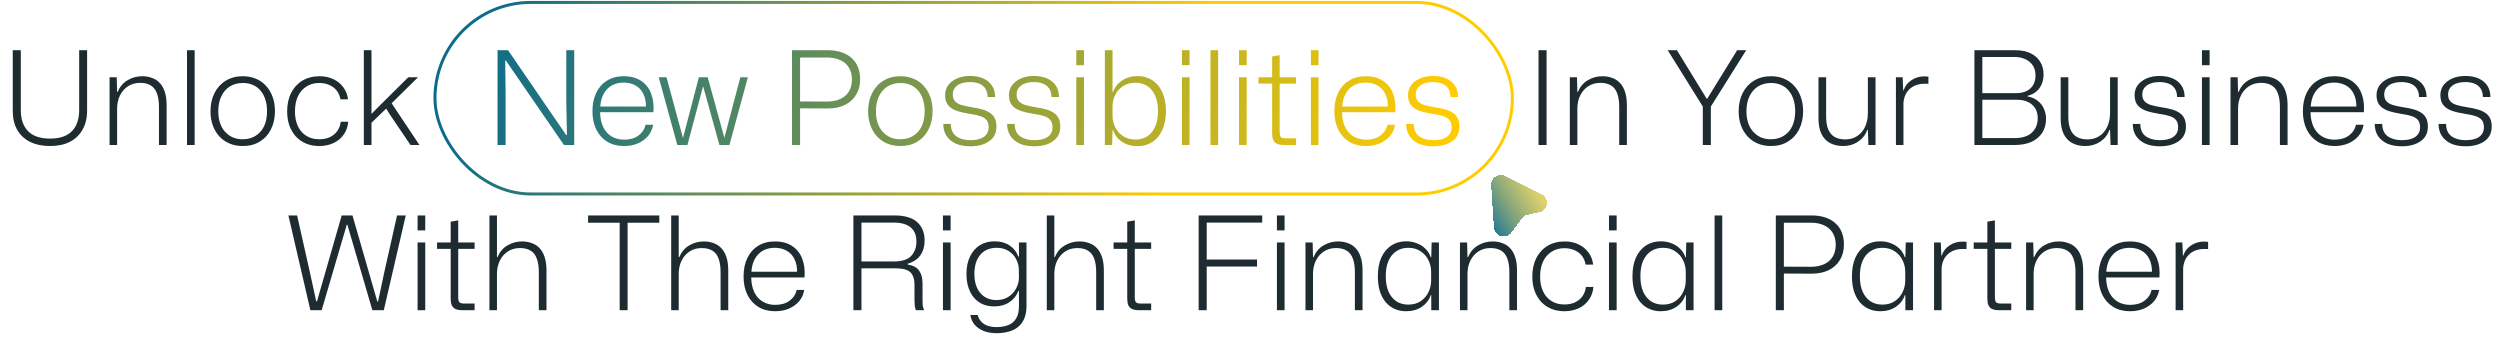 <svg width="1029" height="145" viewBox="0 0 1029 145" fill="none" xmlns="http://www.w3.org/2000/svg">
<path d="M20.55 60.104C17.412 60.104 14.683 59.533 12.365 58.392C10.082 57.25 8.317 55.592 7.068 53.416C5.856 51.241 5.249 48.637 5.249 45.605V20.674H8.566V45.391C8.566 47.995 9.048 50.171 10.011 51.918C10.974 53.666 12.347 54.968 14.13 55.824C15.949 56.644 18.089 57.054 20.55 57.054C23.297 57.054 25.562 56.591 27.345 55.663C29.128 54.7 30.448 53.345 31.304 51.597C32.16 49.814 32.588 47.745 32.588 45.391V20.674H35.851V45.605C35.851 48.53 35.245 51.08 34.032 53.256C32.855 55.431 31.126 57.126 28.843 58.338C26.596 59.515 23.832 60.104 20.55 60.104ZM45.099 59.676V31.802H48.042L48.202 37.848H48.416C49.308 35.708 50.663 34.103 52.482 33.033C54.337 31.927 56.352 31.374 58.528 31.374C59.99 31.374 61.328 31.606 62.54 32.07C63.789 32.498 64.859 33.193 65.75 34.156C66.642 35.084 67.338 36.314 67.837 37.848C68.336 39.346 68.586 41.183 68.586 43.358V59.676H65.429V43.947C65.429 41.7 65.144 39.845 64.573 38.383C64.038 36.92 63.2 35.85 62.059 35.173C60.917 34.459 59.455 34.103 57.672 34.103C55.782 34.103 54.123 34.566 52.696 35.494C51.27 36.421 50.164 37.687 49.379 39.292C48.595 40.862 48.202 42.681 48.202 44.749V59.676H45.099ZM76.969 59.676V20.674H80.126V59.676H76.969ZM99.96 60.104C97.963 60.104 96.144 59.765 94.503 59.087C92.898 58.41 91.507 57.447 90.33 56.198C89.153 54.914 88.243 53.398 87.601 51.651C86.959 49.903 86.638 47.959 86.638 45.819C86.638 42.966 87.191 40.451 88.297 38.276C89.403 36.1 90.954 34.406 92.951 33.193C94.949 31.981 97.285 31.374 99.96 31.374C101.922 31.374 103.705 31.713 105.31 32.391C106.951 33.068 108.342 34.049 109.483 35.333C110.66 36.582 111.569 38.097 112.211 39.881C112.853 41.628 113.174 43.59 113.174 45.766C113.174 48.583 112.622 51.08 111.516 53.256C110.446 55.396 108.912 57.072 106.915 58.285C104.953 59.497 102.635 60.104 99.96 60.104ZM99.906 57.322C101.904 57.322 103.651 56.858 105.149 55.931C106.683 55.003 107.86 53.684 108.68 51.972C109.501 50.224 109.911 48.155 109.911 45.766C109.911 43.982 109.679 42.395 109.215 41.004C108.787 39.578 108.128 38.347 107.236 37.313C106.38 36.278 105.328 35.494 104.079 34.959C102.867 34.424 101.494 34.156 99.96 34.156C97.963 34.156 96.197 34.62 94.663 35.547C93.165 36.475 91.988 37.812 91.132 39.56C90.276 41.272 89.848 43.358 89.848 45.819C89.848 47.567 90.08 49.154 90.544 50.581C91.007 51.972 91.685 53.167 92.577 54.165C93.469 55.164 94.521 55.949 95.733 56.519C96.982 57.054 98.373 57.322 99.906 57.322ZM131.356 60.104C129.394 60.104 127.593 59.765 125.952 59.087C124.347 58.41 122.956 57.447 121.779 56.198C120.638 54.914 119.746 53.398 119.104 51.651C118.498 49.903 118.195 47.959 118.195 45.819C118.195 42.93 118.73 40.416 119.8 38.276C120.906 36.1 122.457 34.406 124.454 33.193C126.487 31.981 128.859 31.374 131.57 31.374C133.674 31.374 135.565 31.784 137.241 32.605C138.917 33.389 140.273 34.495 141.307 35.922C142.377 37.348 143.019 39.007 143.233 40.897H140.13C139.88 39.435 139.345 38.204 138.525 37.206C137.705 36.207 136.688 35.458 135.475 34.959C134.263 34.424 132.907 34.156 131.409 34.156C129.341 34.156 127.557 34.656 126.059 35.654C124.561 36.617 123.402 37.973 122.582 39.72C121.797 41.468 121.405 43.501 121.405 45.819C121.405 48.209 121.815 50.26 122.635 51.972C123.456 53.684 124.615 55.003 126.113 55.931C127.611 56.858 129.359 57.322 131.356 57.322C133.032 57.322 134.495 57.036 135.743 56.466C137.027 55.859 138.061 55.003 138.846 53.898C139.631 52.792 140.094 51.526 140.237 50.099H143.34C143.162 52.132 142.537 53.898 141.467 55.396C140.433 56.894 139.042 58.053 137.294 58.873C135.547 59.694 133.567 60.104 131.356 60.104ZM149.748 59.676V20.674H152.905V46.889L155.473 44.268L168.045 31.802H172.058L161.197 42.502L172.646 59.676H168.955L160.662 47.424L158.95 44.696L152.905 50.527V59.676H149.748ZM633.255 59.676V20.674H636.572V59.676H633.255ZM646.138 59.676V31.802H649.081L649.241 37.848H649.455C650.347 35.708 651.702 34.103 653.521 33.033C655.376 31.927 657.391 31.374 659.567 31.374C661.029 31.374 662.367 31.606 663.579 32.07C664.828 32.498 665.898 33.193 666.789 34.156C667.681 35.084 668.377 36.314 668.876 37.848C669.375 39.346 669.625 41.183 669.625 43.358V59.676H666.468V43.947C666.468 41.7 666.183 39.845 665.612 38.383C665.077 36.92 664.239 35.85 663.098 35.173C661.957 34.459 660.494 34.103 658.711 34.103C656.821 34.103 655.162 34.566 653.735 35.494C652.309 36.421 651.203 37.687 650.418 39.292C649.634 40.862 649.241 42.681 649.241 44.749V59.676H646.138ZM700.873 59.676V43.84L686.428 20.674H690.227L702.478 40.63H702.692L714.997 20.674H718.742L704.19 43.84V59.676H700.873ZM728.951 60.104C726.953 60.104 725.134 59.765 723.494 59.087C721.889 58.41 720.498 57.447 719.321 56.198C718.144 54.914 717.234 53.398 716.592 51.651C715.95 49.903 715.629 47.959 715.629 45.819C715.629 42.966 716.182 40.451 717.288 38.276C718.393 36.1 719.945 34.406 721.942 33.193C723.939 31.981 726.276 31.374 728.951 31.374C730.912 31.374 732.696 31.713 734.301 32.391C735.941 33.068 737.332 34.049 738.474 35.333C739.651 36.582 740.56 38.097 741.202 39.881C741.844 41.628 742.165 43.59 742.165 45.766C742.165 48.583 741.612 51.08 740.507 53.256C739.437 55.396 737.903 57.072 735.906 58.285C733.944 59.497 731.626 60.104 728.951 60.104ZM728.897 57.322C730.894 57.322 732.642 56.858 734.14 55.931C735.674 55.003 736.851 53.684 737.671 51.972C738.491 50.224 738.902 48.155 738.902 45.766C738.902 43.982 738.67 42.395 738.206 41.004C737.778 39.578 737.118 38.347 736.227 37.313C735.371 36.278 734.318 35.494 733.07 34.959C731.857 34.424 730.484 34.156 728.951 34.156C726.953 34.156 725.188 34.62 723.654 35.547C722.156 36.475 720.979 37.812 720.123 39.56C719.267 41.272 718.839 43.358 718.839 45.819C718.839 47.567 719.071 49.154 719.535 50.581C719.998 51.972 720.676 53.167 721.568 54.165C722.459 55.164 723.511 55.949 724.724 56.519C725.972 57.054 727.363 57.322 728.897 57.322ZM758.594 60.104C756.561 60.104 754.777 59.694 753.244 58.873C751.71 58.053 750.533 56.805 749.713 55.128C748.892 53.416 748.482 51.294 748.482 48.762V31.802H751.639V48.066C751.639 50.028 751.906 51.704 752.441 53.095C752.976 54.486 753.832 55.556 755.009 56.305C756.186 57.019 757.702 57.375 759.557 57.375C761.376 57.375 762.981 56.929 764.372 56.038C765.763 55.146 766.851 53.88 767.635 52.239C768.42 50.563 768.812 48.637 768.812 46.461V31.802H771.969V59.676H769.026L768.812 53.47H768.545C767.831 55.503 766.565 57.126 764.746 58.338C762.963 59.515 760.912 60.104 758.594 60.104ZM780.359 59.676V31.802H783.141L783.355 37.206H783.515C784.121 35.387 785.209 33.978 786.779 32.979C788.348 31.945 790.113 31.428 792.075 31.428C792.396 31.428 792.681 31.446 792.931 31.481C793.216 31.481 793.484 31.499 793.734 31.535V34.531C793.52 34.495 793.252 34.477 792.931 34.477C792.646 34.477 792.36 34.477 792.075 34.477C790.506 34.477 789.097 34.78 787.849 35.387C786.6 35.993 785.584 36.885 784.799 38.062C784.05 39.239 783.604 40.648 783.462 42.288V59.676H780.359ZM812.668 59.676V20.674H829.574C832.035 20.674 834.122 21.102 835.834 21.958C837.546 22.779 838.847 23.938 839.739 25.436C840.666 26.898 841.13 28.628 841.13 30.625C841.13 32.052 840.88 33.372 840.381 34.584C839.917 35.761 839.186 36.778 838.188 37.634C837.225 38.49 835.994 39.096 834.496 39.453V39.667C836.208 39.988 837.617 40.594 838.723 41.486C839.828 42.342 840.666 43.412 841.237 44.696C841.843 45.98 842.147 47.371 842.147 48.869C842.147 51.116 841.629 53.042 840.595 54.647C839.561 56.252 838.081 57.5 836.155 58.392C834.229 59.248 831.946 59.676 829.307 59.676H812.668ZM815.932 56.84H829.146C832.32 56.84 834.71 56.091 836.315 54.593C837.92 53.06 838.723 51.098 838.723 48.708C838.723 46.283 837.956 44.41 836.422 43.091C834.888 41.735 832.731 41.058 829.949 41.058H815.932V56.84ZM815.932 38.329H829.788C831.571 38.329 833.052 38.026 834.229 37.42C835.406 36.813 836.297 35.975 836.904 34.905C837.51 33.8 837.813 32.533 837.813 31.107C837.813 28.681 837.011 26.809 835.406 25.489C833.801 24.134 831.696 23.456 829.093 23.456H815.932V38.329ZM858.279 60.104C856.246 60.104 854.463 59.694 852.929 58.873C851.396 58.053 850.219 56.805 849.398 55.128C848.578 53.416 848.168 51.294 848.168 48.762V31.802H851.324V48.066C851.324 50.028 851.592 51.704 852.127 53.095C852.662 54.486 853.518 55.556 854.695 56.305C855.872 57.019 857.388 57.375 859.242 57.375C861.061 57.375 862.666 56.929 864.057 56.038C865.448 55.146 866.536 53.88 867.321 52.239C868.105 50.563 868.498 48.637 868.498 46.461V31.802H871.654V59.676H868.712L868.498 53.47H868.23C867.517 55.503 866.251 57.126 864.432 58.338C862.648 59.515 860.598 60.104 858.279 60.104ZM888.979 60.211C886.625 60.211 884.61 59.836 882.933 59.087C881.293 58.303 880.026 57.233 879.135 55.877C878.279 54.486 877.851 52.863 877.851 51.009H880.954C880.954 53.291 881.703 54.986 883.201 56.091C884.699 57.161 886.643 57.696 889.032 57.696C891.458 57.696 893.312 57.233 894.596 56.305C895.88 55.378 896.522 54.076 896.522 52.4C896.522 51.187 896.255 50.224 895.72 49.511C895.185 48.797 894.364 48.245 893.259 47.852C892.153 47.46 890.691 47.139 888.872 46.889C886.625 46.533 884.734 46.087 883.201 45.552C881.703 44.981 880.561 44.196 879.777 43.198C878.992 42.199 878.6 40.862 878.6 39.185C878.6 37.58 879.028 36.207 879.884 35.066C880.775 33.889 881.988 32.961 883.522 32.284C885.055 31.606 886.839 31.267 888.872 31.267C891.047 31.267 892.902 31.624 894.436 32.337C895.969 33.051 897.146 34.049 897.967 35.333C898.787 36.617 899.197 38.151 899.197 39.934H896.094C896.059 38.472 895.738 37.295 895.131 36.403C894.525 35.512 893.687 34.852 892.617 34.424C891.547 33.996 890.298 33.782 888.872 33.782C886.625 33.782 884.877 34.245 883.629 35.173C882.38 36.1 881.756 37.331 881.756 38.864C881.756 39.97 882.042 40.879 882.612 41.593C883.183 42.27 884.057 42.805 885.234 43.198C886.446 43.554 887.944 43.875 889.728 44.161C891.261 44.375 892.635 44.66 893.847 45.017C895.06 45.338 896.112 45.801 897.004 46.408C897.895 46.978 898.573 47.727 899.037 48.655C899.5 49.582 899.732 50.741 899.732 52.132C899.732 54.736 898.734 56.733 896.736 58.124C894.775 59.515 892.189 60.211 888.979 60.211ZM906.324 59.676V31.802H909.48V59.676H906.324ZM906.324 26.827V20.674H909.48V26.827H906.324ZM918.079 59.676V31.802H921.022L921.182 37.848H921.396C922.288 35.708 923.643 34.103 925.462 33.033C927.317 31.927 929.332 31.374 931.508 31.374C932.97 31.374 934.308 31.606 935.52 32.07C936.769 32.498 937.839 33.193 938.73 34.156C939.622 35.084 940.318 36.314 940.817 37.848C941.316 39.346 941.566 41.183 941.566 43.358V59.676H938.409V43.947C938.409 41.7 938.124 39.845 937.553 38.383C937.018 36.92 936.18 35.85 935.039 35.173C933.898 34.459 932.435 34.103 930.652 34.103C928.762 34.103 927.103 34.566 925.676 35.494C924.25 36.421 923.144 37.687 922.359 39.292C921.575 40.862 921.182 42.681 921.182 44.749V59.676H918.079ZM960.863 60.104C958.224 60.104 955.924 59.515 953.962 58.338C952.036 57.161 950.538 55.503 949.468 53.363C948.398 51.187 947.863 48.673 947.863 45.819C947.863 42.895 948.38 40.362 949.414 38.222C950.449 36.047 951.929 34.37 953.855 33.193C955.781 31.981 958.081 31.374 960.756 31.374C963.645 31.374 966.035 32.016 967.925 33.3C969.851 34.584 971.225 36.35 972.045 38.597C972.901 40.844 973.204 43.376 972.954 46.194H951.019C951.055 48.583 951.483 50.616 952.303 52.293C953.124 53.969 954.265 55.253 955.727 56.145C957.225 57.036 958.937 57.482 960.863 57.482C963.253 57.482 965.215 56.929 966.748 55.824C968.318 54.682 969.316 53.184 969.744 51.33H972.847C972.562 53.113 971.867 54.665 970.761 55.984C969.655 57.268 968.246 58.285 966.534 59.034C964.858 59.747 962.968 60.104 960.863 60.104ZM951.073 44.161L950.698 43.84H970.226L969.905 44.321C969.941 42.003 969.566 40.095 968.781 38.597C968.032 37.063 966.962 35.922 965.571 35.173C964.18 34.388 962.558 33.996 960.703 33.996C958.813 33.996 957.154 34.406 955.727 35.226C954.336 36.047 953.231 37.224 952.41 38.757C951.626 40.255 951.18 42.056 951.073 44.161ZM988.56 60.211C986.206 60.211 984.191 59.836 982.514 59.087C980.874 58.303 979.607 57.233 978.716 55.877C977.86 54.486 977.432 52.863 977.432 51.009H980.535C980.535 53.291 981.284 54.986 982.782 56.091C984.28 57.161 986.224 57.696 988.613 57.696C991.039 57.696 992.893 57.233 994.177 56.305C995.461 55.378 996.103 54.076 996.103 52.4C996.103 51.187 995.836 50.224 995.301 49.511C994.766 48.797 993.945 48.245 992.84 47.852C991.734 47.46 990.272 47.139 988.453 46.889C986.206 46.533 984.315 46.087 982.782 45.552C981.284 44.981 980.142 44.196 979.358 43.198C978.573 42.199 978.181 40.862 978.181 39.185C978.181 37.58 978.609 36.207 979.465 35.066C980.356 33.889 981.569 32.961 983.103 32.284C984.636 31.606 986.42 31.267 988.453 31.267C990.628 31.267 992.483 31.624 994.017 32.337C995.55 33.051 996.727 34.049 997.548 35.333C998.368 36.617 998.778 38.151 998.778 39.934H995.675C995.64 38.472 995.319 37.295 994.712 36.403C994.106 35.512 993.268 34.852 992.198 34.424C991.128 33.996 989.879 33.782 988.453 33.782C986.206 33.782 984.458 34.245 983.21 35.173C981.961 36.1 981.337 37.331 981.337 38.864C981.337 39.97 981.623 40.879 982.193 41.593C982.764 42.27 983.638 42.805 984.815 43.198C986.027 43.554 987.525 43.875 989.309 44.161C990.842 44.375 992.216 44.66 993.428 45.017C994.641 45.338 995.693 45.801 996.585 46.408C997.476 46.978 998.154 47.727 998.618 48.655C999.081 49.582 999.313 50.741 999.313 52.132C999.313 54.736 998.315 56.733 996.317 58.124C994.356 59.515 991.77 60.211 988.56 60.211ZM1014.84 60.211C1012.49 60.211 1010.47 59.836 1008.79 59.087C1007.15 58.303 1005.89 57.233 1005 55.877C1004.14 54.486 1003.71 52.863 1003.71 51.009H1006.81C1006.81 53.291 1007.56 54.986 1009.06 56.091C1010.56 57.161 1012.5 57.696 1014.89 57.696C1017.32 57.696 1019.17 57.233 1020.46 56.305C1021.74 55.378 1022.38 54.076 1022.38 52.4C1022.38 51.187 1022.12 50.224 1021.58 49.511C1021.05 48.797 1020.23 48.245 1019.12 47.852C1018.01 47.46 1016.55 47.139 1014.73 46.889C1012.49 46.533 1010.6 46.087 1009.06 45.552C1007.56 44.981 1006.42 44.196 1005.64 43.198C1004.85 42.199 1004.46 40.862 1004.46 39.185C1004.46 37.58 1004.89 36.207 1005.74 35.066C1006.64 33.889 1007.85 32.961 1009.38 32.284C1010.92 31.606 1012.7 31.267 1014.73 31.267C1016.91 31.267 1018.76 31.624 1020.3 32.337C1021.83 33.051 1023.01 34.049 1023.83 35.333C1024.65 36.617 1025.06 38.151 1025.06 39.934H1021.96C1021.92 38.472 1021.6 37.295 1020.99 36.403C1020.39 35.512 1019.55 34.852 1018.48 34.424C1017.41 33.996 1016.16 33.782 1014.73 33.782C1012.49 33.782 1010.74 34.245 1009.49 35.173C1008.24 36.1 1007.62 37.331 1007.62 38.864C1007.62 39.97 1007.9 40.879 1008.47 41.593C1009.04 42.27 1009.92 42.805 1011.09 43.198C1012.31 43.554 1013.81 43.875 1015.59 44.161C1017.12 44.375 1018.5 44.66 1019.71 45.017C1020.92 45.338 1021.97 45.801 1022.86 46.408C1023.76 46.978 1024.43 47.727 1024.9 48.655C1025.36 49.582 1025.59 50.741 1025.59 52.132C1025.59 54.736 1024.59 56.733 1022.6 58.124C1020.64 59.515 1018.05 60.211 1014.84 60.211ZM127.745 127.676L118.703 88.674H122.288L127.584 112.214L130.152 124.038H130.473L140.638 88.674H145.079L155.297 124.091H155.618L158.133 112.214L163.429 88.674H167.014L157.972 127.676H153.264L142.992 92.526H142.725L132.399 127.676H127.745ZM171.875 127.676V99.802H175.031V127.676H171.875ZM171.875 94.827V88.674H175.031V94.827H171.875ZM190.317 127.676C189.14 127.676 188.195 127.515 187.482 127.194C186.769 126.838 186.251 126.303 185.93 125.589C185.645 124.876 185.502 123.984 185.502 122.914V102.424H179.885V99.802H185.502V91.242L188.605 90.707V99.802H195.346V102.424H188.605V122.326C188.605 123.396 188.784 124.109 189.14 124.466C189.497 124.787 190.193 124.947 191.227 124.947H195.346V127.676H190.317ZM201.446 127.676V88.674H204.549V105.848H204.763C205.654 103.708 207.01 102.103 208.829 101.033C210.683 99.927 212.699 99.374 214.874 99.374C216.337 99.374 217.674 99.606 218.887 100.07C220.135 100.498 221.205 101.193 222.097 102.156C222.988 103.084 223.684 104.314 224.183 105.848C224.683 107.346 224.932 109.183 224.932 111.358V127.676H221.776V111.947C221.776 109.7 221.49 107.845 220.92 106.383C220.385 104.92 219.547 103.85 218.405 103.173C217.264 102.459 215.802 102.103 214.018 102.103C212.128 102.103 210.469 102.566 209.043 103.494C207.616 104.421 206.51 105.687 205.726 107.292C204.941 108.862 204.549 110.681 204.549 112.749V127.676H201.446ZM255.057 127.676V91.67H242.056V88.674H271.374V91.67H258.32V127.676H255.057ZM276.262 127.676V88.674H279.365V105.848H279.579C280.471 103.708 281.826 102.103 283.645 101.033C285.5 99.927 287.515 99.374 289.691 99.374C291.153 99.374 292.491 99.606 293.703 100.07C294.952 100.498 296.022 101.193 296.913 102.156C297.805 103.084 298.5 104.314 299 105.848C299.499 107.346 299.749 109.183 299.749 111.358V127.676H296.592V111.947C296.592 109.7 296.307 107.845 295.736 106.383C295.201 104.92 294.363 103.85 293.222 103.173C292.08 102.459 290.618 102.103 288.835 102.103C286.944 102.103 285.286 102.566 283.859 103.494C282.433 104.421 281.327 105.687 280.542 107.292C279.758 108.862 279.365 110.681 279.365 112.749V127.676H276.262ZM319.046 128.104C316.407 128.104 314.106 127.515 312.145 126.338C310.219 125.161 308.721 123.503 307.651 121.363C306.581 119.187 306.046 116.673 306.046 113.819C306.046 110.895 306.563 108.362 307.597 106.222C308.632 104.047 310.112 102.37 312.038 101.193C313.964 99.981 316.264 99.374 318.939 99.374C321.828 99.374 324.218 100.016 326.108 101.3C328.034 102.584 329.407 104.35 330.228 106.597C331.084 108.844 331.387 111.376 331.137 114.194H309.202C309.238 116.583 309.666 118.616 310.486 120.293C311.307 121.969 312.448 123.253 313.91 124.145C315.408 125.036 317.12 125.482 319.046 125.482C321.436 125.482 323.398 124.929 324.931 123.824C326.501 122.682 327.499 121.184 327.927 119.33H331.03C330.745 121.113 330.049 122.665 328.944 123.984C327.838 125.268 326.429 126.285 324.717 127.034C323.041 127.747 321.151 128.104 319.046 128.104ZM309.256 112.161L308.881 111.84H328.409L328.088 112.321C328.123 110.003 327.749 108.095 326.964 106.597C326.215 105.063 325.145 103.922 323.754 103.173C322.363 102.388 320.74 101.996 318.886 101.996C316.995 101.996 315.337 102.406 313.91 103.226C312.519 104.047 311.414 105.224 310.593 106.757C309.809 108.255 309.363 110.056 309.256 112.161ZM351.257 127.676V88.674H368.377C370.338 88.674 372.086 88.906 373.62 89.37C375.153 89.798 376.42 90.458 377.418 91.349C378.453 92.241 379.237 93.329 379.772 94.613C380.307 95.897 380.575 97.359 380.575 99C380.575 101.389 379.986 103.422 378.809 105.099C377.632 106.739 375.902 107.881 373.62 108.523V108.897C375.867 109.254 377.436 110.092 378.328 111.412C379.255 112.696 379.719 114.461 379.719 116.708V123.663C379.719 124.27 379.737 124.912 379.772 125.589C379.844 126.267 380.04 126.962 380.361 127.676H376.99C376.741 127.105 376.58 126.481 376.509 125.803C376.437 125.126 376.402 124.359 376.402 123.503V117.297C376.402 115.763 376.17 114.497 375.706 113.498C375.278 112.464 374.494 111.697 373.352 111.198C372.211 110.698 370.588 110.449 368.484 110.449H354.574V127.676H351.257ZM354.574 107.613H367.949C371.266 107.613 373.638 106.846 375.064 105.313C376.491 103.779 377.204 101.8 377.204 99.374C377.204 97.555 376.812 96.075 376.027 94.934C375.278 93.792 374.208 92.954 372.817 92.419C371.426 91.884 369.803 91.617 367.949 91.617H354.574V107.613ZM388.121 127.676V99.802H391.278V127.676H388.121ZM388.121 94.827V88.674H391.278V94.827H388.121ZM410.202 137.145C408.205 137.145 406.439 136.842 404.905 136.236C403.372 135.629 402.123 134.773 401.16 133.668C400.233 132.562 399.645 131.225 399.395 129.655H402.444C402.658 130.654 403.104 131.528 403.782 132.277C404.46 133.061 405.333 133.65 406.403 134.042C407.509 134.435 408.775 134.631 410.202 134.631C412.092 134.631 413.715 134.345 415.07 133.775C416.426 133.24 417.478 132.348 418.227 131.1C419.012 129.851 419.404 128.139 419.404 125.964V119.758H419.136C418.459 121.648 417.246 123.182 415.498 124.359C413.751 125.536 411.664 126.124 409.239 126.124C407.491 126.124 405.904 125.821 404.477 125.215C403.086 124.608 401.892 123.717 400.893 122.54C399.894 121.363 399.127 119.954 398.592 118.313C398.057 116.637 397.79 114.782 397.79 112.749C397.79 110.003 398.271 107.631 399.234 105.634C400.197 103.601 401.535 102.049 403.247 100.979C404.995 99.874 407.028 99.321 409.346 99.321C411.771 99.321 413.84 99.891 415.552 101.033C417.264 102.174 418.459 103.708 419.136 105.634H419.404V99.802H422.507V125.91C422.507 127.943 422.204 129.673 421.597 131.1C420.991 132.526 420.135 133.686 419.029 134.577C417.959 135.469 416.658 136.111 415.124 136.503C413.626 136.931 411.985 137.145 410.202 137.145ZM410.095 123.503C412.057 123.503 413.715 123.057 415.07 122.165C416.461 121.274 417.514 120.132 418.227 118.741C418.976 117.315 419.368 115.87 419.404 114.408L419.35 110.984C419.35 109.557 418.994 108.148 418.28 106.757C417.603 105.366 416.568 104.225 415.177 103.333C413.822 102.442 412.164 101.996 410.202 101.996C408.312 101.996 406.671 102.424 405.28 103.28C403.925 104.136 402.872 105.384 402.123 107.025C401.41 108.63 401.053 110.538 401.053 112.749C401.053 114.996 401.428 116.922 402.177 118.527C402.926 120.132 403.978 121.363 405.333 122.219C406.689 123.075 408.276 123.503 410.095 123.503ZM430.858 127.676V88.674H433.961V105.848H434.175C435.067 103.708 436.422 102.103 438.241 101.033C440.096 99.927 442.111 99.374 444.287 99.374C445.749 99.374 447.087 99.606 448.299 100.07C449.548 100.498 450.618 101.193 451.509 102.156C452.401 103.084 453.097 104.314 453.596 105.848C454.095 107.346 454.345 109.183 454.345 111.358V127.676H451.188V111.947C451.188 109.7 450.903 107.845 450.332 106.383C449.797 104.92 448.959 103.85 447.818 103.173C446.677 102.459 445.214 102.103 443.431 102.103C441.541 102.103 439.882 102.566 438.455 103.494C437.029 104.421 435.923 105.687 435.138 107.292C434.354 108.862 433.961 110.681 433.961 112.749V127.676H430.858ZM468.789 127.676C467.612 127.676 466.667 127.515 465.954 127.194C465.24 126.838 464.723 126.303 464.402 125.589C464.117 124.876 463.974 123.984 463.974 122.914V102.424H458.357V99.802H463.974V91.242L467.077 90.707V99.802H473.818V102.424H467.077V122.326C467.077 123.396 467.255 124.109 467.612 124.466C467.969 124.787 468.664 124.947 469.699 124.947H473.818V127.676H468.789ZM493.366 127.676V88.674H519.528V91.617H495.934L496.683 90.868V107.56L495.934 106.811H517.388V109.7H495.934L496.683 108.951V127.676H493.366ZM525.581 127.676V99.802H528.737V127.676H525.581ZM525.581 94.827V88.674H528.737V94.827H525.581ZM537.336 127.676V99.802H540.278L540.439 105.848H540.653C541.545 103.708 542.9 102.103 544.719 101.033C546.574 99.927 548.589 99.374 550.764 99.374C552.227 99.374 553.564 99.606 554.777 100.07C556.025 100.498 557.095 101.193 557.987 102.156C558.879 103.084 559.574 104.314 560.073 105.848C560.573 107.346 560.822 109.183 560.822 111.358V127.676H557.666V111.947C557.666 109.7 557.381 107.845 556.81 106.383C556.275 104.92 555.437 103.85 554.295 103.173C553.154 102.459 551.692 102.103 549.908 102.103C548.018 102.103 546.36 102.566 544.933 103.494C543.506 104.421 542.401 105.687 541.616 107.292C540.831 108.862 540.439 110.681 540.439 112.749V127.676H537.336ZM578.729 128.104C577.017 128.104 575.448 127.783 574.021 127.141C572.594 126.499 571.364 125.571 570.33 124.359C569.295 123.11 568.493 121.595 567.922 119.811C567.387 118.028 567.12 115.995 567.12 113.712C567.12 110.681 567.601 108.095 568.564 105.955C569.563 103.815 570.936 102.174 572.684 101.033C574.431 99.891 576.446 99.321 578.729 99.321C580.405 99.321 581.921 99.606 583.277 100.177C584.668 100.712 585.845 101.479 586.808 102.477C587.771 103.44 588.466 104.582 588.894 105.901H589.108L589.269 99.802H592.265V127.676H589.108V121.47H588.894C588.216 123.467 586.986 125.072 585.203 126.285C583.419 127.497 581.261 128.104 578.729 128.104ZM579.639 125.375C581.636 125.375 583.33 124.912 584.721 123.984C586.148 123.021 587.218 121.791 587.931 120.293C588.68 118.795 589.055 117.19 589.055 115.478V111.893C589.055 110.181 588.68 108.576 587.931 107.078C587.218 105.58 586.148 104.368 584.721 103.44C583.33 102.477 581.636 101.996 579.639 101.996C577.784 101.996 576.161 102.459 574.77 103.387C573.379 104.278 572.291 105.598 571.507 107.346C570.758 109.058 570.383 111.18 570.383 113.712C570.383 116.173 570.758 118.278 571.507 120.025C572.291 121.773 573.379 123.11 574.77 124.038C576.161 124.929 577.784 125.375 579.639 125.375ZM600.919 127.676V99.802H603.862L604.022 105.848H604.236C605.128 103.708 606.483 102.103 608.302 101.033C610.157 99.927 612.172 99.374 614.348 99.374C615.81 99.374 617.148 99.606 618.36 100.07C619.609 100.498 620.679 101.193 621.57 102.156C622.462 103.084 623.158 104.314 623.657 105.848C624.156 107.346 624.406 109.183 624.406 111.358V127.676H621.249V111.947C621.249 109.7 620.964 107.845 620.393 106.383C619.858 104.92 619.02 103.85 617.879 103.173C616.738 102.459 615.275 102.103 613.492 102.103C611.602 102.103 609.943 102.566 608.516 103.494C607.09 104.421 605.984 105.687 605.199 107.292C604.415 108.862 604.022 110.681 604.022 112.749V127.676H600.919ZM643.864 128.104C641.902 128.104 640.101 127.765 638.461 127.087C636.856 126.41 635.465 125.447 634.288 124.198C633.146 122.914 632.255 121.398 631.613 119.651C631.006 117.903 630.703 115.959 630.703 113.819C630.703 110.93 631.238 108.416 632.308 106.276C633.414 104.1 634.965 102.406 636.963 101.193C638.996 99.981 641.367 99.374 644.078 99.374C646.182 99.374 648.073 99.784 649.749 100.605C651.425 101.389 652.781 102.495 653.815 103.922C654.885 105.348 655.527 107.007 655.741 108.897H652.638C652.388 107.435 651.853 106.204 651.033 105.206C650.213 104.207 649.196 103.458 647.984 102.959C646.771 102.424 645.416 102.156 643.918 102.156C641.849 102.156 640.066 102.656 638.568 103.654C637.07 104.617 635.91 105.973 635.09 107.72C634.305 109.468 633.913 111.501 633.913 113.819C633.913 116.209 634.323 118.26 635.144 119.972C635.964 121.684 637.123 123.003 638.621 123.931C640.119 124.858 641.867 125.322 643.864 125.322C645.54 125.322 647.003 125.036 648.251 124.466C649.535 123.859 650.569 123.003 651.354 121.898C652.139 120.792 652.602 119.526 652.745 118.099H655.848C655.67 120.132 655.046 121.898 653.976 123.396C652.941 124.894 651.55 126.053 649.803 126.873C648.055 127.694 646.075 128.104 643.864 128.104ZM662.256 127.676V99.802H665.413V127.676H662.256ZM662.256 94.827V88.674H665.413V94.827H662.256ZM683.535 128.104C681.823 128.104 680.253 127.783 678.827 127.141C677.4 126.499 676.17 125.571 675.135 124.359C674.101 123.11 673.298 121.595 672.728 119.811C672.193 118.028 671.925 115.995 671.925 113.712C671.925 110.681 672.407 108.095 673.37 105.955C674.368 103.815 675.742 102.174 677.489 101.033C679.237 99.891 681.252 99.321 683.535 99.321C685.211 99.321 686.727 99.606 688.082 100.177C689.473 100.712 690.65 101.479 691.613 102.477C692.576 103.44 693.272 104.582 693.7 105.901H693.914L694.074 99.802H697.07V127.676H693.914V121.47H693.7C693.022 123.467 691.792 125.072 690.008 126.285C688.225 127.497 686.067 128.104 683.535 128.104ZM684.444 125.375C686.442 125.375 688.136 124.912 689.527 123.984C690.953 123.021 692.023 121.791 692.737 120.293C693.486 118.795 693.86 117.19 693.86 115.478V111.893C693.86 110.181 693.486 108.576 692.737 107.078C692.023 105.58 690.953 104.368 689.527 103.44C688.136 102.477 686.442 101.996 684.444 101.996C682.59 101.996 680.967 102.459 679.576 103.387C678.185 104.278 677.097 105.598 676.312 107.346C675.563 109.058 675.189 111.18 675.189 113.712C675.189 116.173 675.563 118.278 676.312 120.025C677.097 121.773 678.185 123.11 679.576 124.038C680.967 124.929 682.59 125.375 684.444 125.375ZM705.725 127.676V88.674H708.882V127.676H705.725ZM730.929 127.676V88.674H745.695C747.728 88.674 749.565 88.942 751.206 89.477C752.846 90.012 754.237 90.796 755.379 91.831C756.556 92.829 757.447 94.078 758.054 95.576C758.66 97.038 758.963 98.732 758.963 100.658C758.963 103.084 758.41 105.206 757.305 107.025C756.235 108.808 754.701 110.199 752.704 111.198C750.742 112.161 748.388 112.642 745.642 112.642L733.711 112.589V109.753L745.321 109.807C747.461 109.807 749.297 109.45 750.831 108.737C752.365 108.023 753.542 106.989 754.362 105.634C755.182 104.243 755.593 102.602 755.593 100.712C755.593 98.786 755.165 97.145 754.309 95.79C753.488 94.434 752.311 93.418 750.778 92.74C749.28 92.027 747.461 91.67 745.321 91.67H733.444L734.246 90.921V127.676H730.929ZM773.868 128.104C772.156 128.104 770.587 127.783 769.16 127.141C767.734 126.499 766.503 125.571 765.469 124.359C764.434 123.11 763.632 121.595 763.061 119.811C762.526 118.028 762.259 115.995 762.259 113.712C762.259 110.681 762.74 108.095 763.703 105.955C764.702 103.815 766.075 102.174 767.823 101.033C769.57 99.891 771.586 99.321 773.868 99.321C775.545 99.321 777.06 99.606 778.416 100.177C779.807 100.712 780.984 101.479 781.947 102.477C782.91 103.44 783.605 104.582 784.033 105.901H784.247L784.408 99.802H787.404V127.676H784.247V121.47H784.033C783.356 123.467 782.125 125.072 780.342 126.285C778.558 127.497 776.401 128.104 773.868 128.104ZM774.778 125.375C776.775 125.375 778.469 124.912 779.86 123.984C781.287 123.021 782.357 121.791 783.07 120.293C783.819 118.795 784.194 117.19 784.194 115.478V111.893C784.194 110.181 783.819 108.576 783.07 107.078C782.357 105.58 781.287 104.368 779.86 103.44C778.469 102.477 776.775 101.996 774.778 101.996C772.923 101.996 771.3 102.459 769.909 103.387C768.518 104.278 767.43 105.598 766.646 107.346C765.897 109.058 765.522 111.18 765.522 113.712C765.522 116.173 765.897 118.278 766.646 120.025C767.43 121.773 768.518 123.11 769.909 124.038C771.3 124.929 772.923 125.375 774.778 125.375ZM796.059 127.676V99.802H798.841L799.055 105.206H799.215C799.821 103.387 800.909 101.978 802.479 100.979C804.048 99.945 805.813 99.428 807.775 99.428C808.096 99.428 808.381 99.446 808.631 99.481C808.916 99.481 809.184 99.499 809.434 99.535V102.531C809.22 102.495 808.952 102.477 808.631 102.477C808.346 102.477 808.06 102.477 807.775 102.477C806.206 102.477 804.797 102.78 803.549 103.387C802.3 103.993 801.284 104.885 800.499 106.062C799.75 107.239 799.304 108.648 799.162 110.288V127.676H796.059ZM822.809 127.676C821.632 127.676 820.686 127.515 819.973 127.194C819.26 126.838 818.743 126.303 818.422 125.589C818.136 124.876 817.994 123.984 817.994 122.914V102.424H812.376V99.802H817.994V91.242L821.097 90.707V99.802H827.838V102.424H821.097V122.326C821.097 123.396 821.275 124.109 821.632 124.466C821.988 124.787 822.684 124.947 823.718 124.947H827.838V127.676H822.809ZM833.937 127.676V99.802H836.88L837.04 105.848H837.254C838.146 103.708 839.501 102.103 841.32 101.033C843.175 99.927 845.19 99.374 847.366 99.374C848.828 99.374 850.165 99.606 851.378 100.07C852.626 100.498 853.696 101.193 854.588 102.156C855.48 103.084 856.175 104.314 856.675 105.848C857.174 107.346 857.424 109.183 857.424 111.358V127.676H854.267V111.947C854.267 109.7 853.982 107.845 853.411 106.383C852.876 104.92 852.038 103.85 850.897 103.173C849.755 102.459 848.293 102.103 846.51 102.103C844.619 102.103 842.961 102.566 841.534 103.494C840.107 104.421 839.002 105.687 838.217 107.292C837.432 108.862 837.04 110.681 837.04 112.749V127.676H833.937ZM876.721 128.104C874.082 128.104 871.781 127.515 869.82 126.338C867.894 125.161 866.396 123.503 865.326 121.363C864.256 119.187 863.721 116.673 863.721 113.819C863.721 110.895 864.238 108.362 865.272 106.222C866.306 104.047 867.787 102.37 869.713 101.193C871.639 99.981 873.939 99.374 876.614 99.374C879.503 99.374 881.893 100.016 883.783 101.3C885.709 102.584 887.082 104.35 887.903 106.597C888.759 108.844 889.062 111.376 888.812 114.194H866.877C866.913 116.583 867.341 118.616 868.161 120.293C868.981 121.969 870.123 123.253 871.585 124.145C873.083 125.036 874.795 125.482 876.721 125.482C879.111 125.482 881.072 124.929 882.606 123.824C884.175 122.682 885.174 121.184 885.602 119.33H888.705C888.42 121.113 887.724 122.665 886.619 123.984C885.513 125.268 884.104 126.285 882.392 127.034C880.716 127.747 878.825 128.104 876.721 128.104ZM866.931 112.161L866.556 111.84H886.084L885.763 112.321C885.798 110.003 885.424 108.095 884.639 106.597C883.89 105.063 882.82 103.922 881.429 103.173C880.038 102.388 878.415 101.996 876.561 101.996C874.67 101.996 873.012 102.406 871.585 103.226C870.194 104.047 869.088 105.224 868.268 106.757C867.483 108.255 867.038 110.056 866.931 112.161ZM895.483 127.676V99.802H898.265L898.479 105.206H898.639C899.246 103.387 900.334 101.978 901.903 100.979C903.472 99.945 905.238 99.428 907.199 99.428C907.52 99.428 907.806 99.446 908.055 99.481C908.341 99.481 908.608 99.499 908.858 99.535V102.531C908.644 102.495 908.376 102.477 908.055 102.477C907.77 102.477 907.485 102.477 907.199 102.477C905.63 102.477 904.221 102.78 902.973 103.387C901.725 103.993 900.708 104.885 899.923 106.062C899.174 107.239 898.729 108.648 898.586 110.288V127.676H895.483Z" fill="#1E2C31"/>
<path d="M204.785 59.676V20.674H209.118L233.033 55.556H233.354L233.086 41.914V20.674H236.35V59.676H232.123L208.209 24.901H207.941L208.102 37.901V59.676H204.785ZM256.847 60.104C254.208 60.104 251.908 59.515 249.946 58.338C248.02 57.161 246.522 55.503 245.452 53.363C244.382 51.187 243.847 48.673 243.847 45.819C243.847 42.895 244.364 40.362 245.398 38.222C246.433 36.047 247.913 34.37 249.839 33.193C251.765 31.981 254.065 31.374 256.74 31.374C259.629 31.374 262.019 32.016 263.909 33.3C265.835 34.584 267.209 36.35 268.029 38.597C268.885 40.844 269.188 43.376 268.938 46.194H247.003C247.039 48.583 247.467 50.616 248.287 52.293C249.108 53.969 250.249 55.253 251.711 56.145C253.209 57.036 254.921 57.482 256.847 57.482C259.237 57.482 261.199 56.929 262.732 55.824C264.302 54.682 265.3 53.184 265.728 51.33H268.831C268.546 53.113 267.851 54.665 266.745 55.984C265.639 57.268 264.23 58.285 262.518 59.034C260.842 59.747 258.952 60.104 256.847 60.104ZM247.057 44.161L246.682 43.84H266.21L265.889 44.321C265.925 42.003 265.55 40.095 264.765 38.597C264.016 37.063 262.946 35.922 261.555 35.173C260.164 34.388 258.542 33.996 256.687 33.996C254.797 33.996 253.138 34.406 251.711 35.226C250.32 36.047 249.215 37.224 248.394 38.757C247.61 40.255 247.164 42.056 247.057 44.161ZM278.778 59.676L271.128 31.802H274.338L281.025 56.519H281.186L287.659 31.802H291.297L298.092 56.519H298.199L304.726 31.802H307.829L300.232 59.676H296.112L289.478 35.761H289.318L282.951 59.676H278.778ZM325.996 59.676V20.674H340.762C342.795 20.674 344.632 20.942 346.272 21.477C347.913 22.012 349.304 22.796 350.445 23.831C351.622 24.829 352.514 26.078 353.12 27.576C353.727 29.038 354.03 30.732 354.03 32.658C354.03 35.084 353.477 37.206 352.371 39.025C351.301 40.808 349.768 42.199 347.77 43.198C345.809 44.161 343.455 44.642 340.708 44.642L328.778 44.589V41.753L340.387 41.807C342.527 41.807 344.364 41.45 345.898 40.737C347.431 40.023 348.608 38.989 349.429 37.634C350.249 36.243 350.659 34.602 350.659 32.712C350.659 30.786 350.231 29.145 349.375 27.79C348.555 26.434 347.378 25.418 345.844 24.74C344.346 24.027 342.527 23.67 340.387 23.67H328.51L329.313 22.921V59.676H325.996ZM370.647 60.104C368.65 60.104 366.831 59.765 365.19 59.087C363.585 58.41 362.194 57.447 361.017 56.198C359.84 54.914 358.93 53.398 358.288 51.651C357.646 49.903 357.325 47.959 357.325 45.819C357.325 42.966 357.878 40.451 358.984 38.276C360.09 36.1 361.641 34.406 363.638 33.193C365.636 31.981 367.972 31.374 370.647 31.374C372.609 31.374 374.392 31.713 375.997 32.391C377.638 33.068 379.029 34.049 380.17 35.333C381.347 36.582 382.256 38.097 382.898 39.881C383.54 41.628 383.861 43.59 383.861 45.766C383.861 48.583 383.309 51.08 382.203 53.256C381.133 55.396 379.599 57.072 377.602 58.285C375.64 59.497 373.322 60.104 370.647 60.104ZM370.593 57.322C372.591 57.322 374.338 56.858 375.836 55.931C377.37 55.003 378.547 53.684 379.367 51.972C380.188 50.224 380.598 48.155 380.598 45.766C380.598 43.982 380.366 42.395 379.902 41.004C379.474 39.578 378.815 38.347 377.923 37.313C377.067 36.278 376.015 35.494 374.766 34.959C373.554 34.424 372.181 34.156 370.647 34.156C368.65 34.156 366.884 34.62 365.35 35.547C363.852 36.475 362.675 37.812 361.819 39.56C360.963 41.272 360.535 43.358 360.535 45.819C360.535 47.567 360.767 49.154 361.231 50.581C361.695 51.972 362.372 53.167 363.264 54.165C364.156 55.164 365.208 55.949 366.42 56.519C367.669 57.054 369.06 57.322 370.593 57.322ZM399.381 60.211C397.027 60.211 395.011 59.836 393.335 59.087C391.694 58.303 390.428 57.233 389.537 55.877C388.681 54.486 388.253 52.863 388.253 51.009H391.356C391.356 53.291 392.105 54.986 393.603 56.091C395.101 57.161 397.044 57.696 399.434 57.696C401.859 57.696 403.714 57.233 404.998 56.305C406.282 55.378 406.924 54.076 406.924 52.4C406.924 51.187 406.657 50.224 406.122 49.511C405.587 48.797 404.766 48.245 403.661 47.852C402.555 47.46 401.093 47.139 399.274 46.889C397.027 46.533 395.136 46.087 393.603 45.552C392.105 44.981 390.963 44.196 390.179 43.198C389.394 42.199 389.002 40.862 389.002 39.185C389.002 37.58 389.43 36.207 390.286 35.066C391.177 33.889 392.39 32.961 393.924 32.284C395.457 31.606 397.241 31.267 399.274 31.267C401.449 31.267 403.304 31.624 404.838 32.337C406.371 33.051 407.548 34.049 408.369 35.333C409.189 36.617 409.599 38.151 409.599 39.934H406.496C406.46 38.472 406.139 37.295 405.533 36.403C404.927 35.512 404.089 34.852 403.019 34.424C401.949 33.996 400.7 33.782 399.274 33.782C397.027 33.782 395.279 34.245 394.031 35.173C392.782 36.1 392.158 37.331 392.158 38.864C392.158 39.97 392.443 40.879 393.014 41.593C393.585 42.27 394.459 42.805 395.636 43.198C396.848 43.554 398.346 43.875 400.13 44.161C401.663 44.375 403.036 44.66 404.249 45.017C405.462 45.338 406.514 45.801 407.406 46.408C408.297 46.978 408.975 47.727 409.439 48.655C409.902 49.582 410.134 50.741 410.134 52.132C410.134 54.736 409.135 56.733 407.138 58.124C405.176 59.515 402.591 60.211 399.381 60.211ZM425.66 60.211C423.306 60.211 421.291 59.836 419.615 59.087C417.974 58.303 416.708 57.233 415.816 55.877C414.96 54.486 414.532 52.863 414.532 51.009H417.635C417.635 53.291 418.384 54.986 419.882 56.091C421.38 57.161 423.324 57.696 425.714 57.696C428.139 57.696 429.994 57.233 431.278 56.305C432.562 55.378 433.204 54.076 433.204 52.4C433.204 51.187 432.936 50.224 432.401 49.511C431.866 48.797 431.046 48.245 429.94 47.852C428.835 47.46 427.372 47.139 425.553 46.889C423.306 46.533 421.416 46.087 419.882 45.552C418.384 44.981 417.243 44.196 416.458 43.198C415.674 42.199 415.281 40.862 415.281 39.185C415.281 37.58 415.709 36.207 416.565 35.066C417.457 33.889 418.67 32.961 420.203 32.284C421.737 31.606 423.52 31.267 425.553 31.267C427.729 31.267 429.584 31.624 431.117 32.337C432.651 33.051 433.828 34.049 434.648 35.333C435.469 36.617 435.879 38.151 435.879 39.934H432.776C432.74 38.472 432.419 37.295 431.813 36.403C431.207 35.512 430.368 34.852 429.298 34.424C428.228 33.996 426.98 33.782 425.553 33.782C423.306 33.782 421.559 34.245 420.31 35.173C419.062 36.1 418.438 37.331 418.438 38.864C418.438 39.97 418.723 40.879 419.294 41.593C419.865 42.27 420.738 42.805 421.915 43.198C423.128 43.554 424.626 43.875 426.409 44.161C427.943 44.375 429.316 44.66 430.529 45.017C431.742 45.338 432.794 45.801 433.685 46.408C434.577 46.978 435.255 47.727 435.718 48.655C436.182 49.582 436.414 50.741 436.414 52.132C436.414 54.736 435.415 56.733 433.418 58.124C431.456 59.515 428.87 60.211 425.66 60.211ZM443.006 59.676V31.802H446.162V59.676H443.006ZM443.006 26.827V20.674H446.162V26.827H443.006ZM468.296 60.157C466.62 60.157 465.086 59.89 463.695 59.355C462.34 58.784 461.181 58.017 460.218 57.054C459.291 56.056 458.595 54.896 458.131 53.577H457.917L457.757 59.676H454.761V20.674H457.917V37.901H458.131C458.809 35.94 460.04 34.352 461.823 33.14C463.606 31.927 465.764 31.321 468.296 31.321C470.008 31.321 471.578 31.66 473.004 32.337C474.431 32.979 475.662 33.924 476.696 35.173C477.73 36.421 478.515 37.937 479.05 39.72C479.621 41.504 479.906 43.519 479.906 45.766C479.906 48.762 479.407 51.348 478.408 53.523C477.445 55.663 476.09 57.304 474.342 58.445C472.594 59.587 470.579 60.157 468.296 60.157ZM467.387 57.429C469.242 57.429 470.864 56.983 472.255 56.091C473.646 55.164 474.716 53.844 475.465 52.132C476.25 50.385 476.642 48.262 476.642 45.766C476.642 43.875 476.411 42.199 475.947 40.737C475.519 39.274 474.895 38.062 474.074 37.099C473.29 36.1 472.327 35.351 471.185 34.852C470.044 34.317 468.778 34.049 467.387 34.049C465.39 34.049 463.678 34.513 462.251 35.44C460.824 36.368 459.736 37.598 458.987 39.132C458.274 40.63 457.917 42.235 457.917 43.947V47.531C457.917 49.243 458.274 50.848 458.987 52.346C459.736 53.844 460.824 55.075 462.251 56.038C463.678 56.965 465.39 57.429 467.387 57.429ZM486.474 59.676V31.802H489.631V59.676H486.474ZM486.474 26.827V20.674H489.631V26.827H486.474ZM498.23 59.676V20.674H501.386V59.676H498.23ZM509.985 59.676V31.802H513.142V59.676H509.985ZM509.985 26.827V20.674H513.142V26.827H509.985ZM528.428 59.676C527.251 59.676 526.306 59.515 525.592 59.194C524.879 58.838 524.362 58.303 524.041 57.589C523.756 56.876 523.613 55.984 523.613 54.914V34.424H517.995V31.802H523.613V23.242L526.716 22.707V31.802H533.457V34.424H526.716V54.326C526.716 55.396 526.894 56.109 527.251 56.466C527.608 56.787 528.303 56.947 529.337 56.947H533.457V59.676H528.428ZM539.556 59.676V31.802H542.713V59.676H539.556ZM539.556 26.827V20.674H542.713V26.827H539.556ZM562.226 60.104C559.586 60.104 557.286 59.515 555.324 58.338C553.398 57.161 551.9 55.503 550.83 53.363C549.76 51.187 549.225 48.673 549.225 45.819C549.225 42.895 549.742 40.362 550.777 38.222C551.811 36.047 553.291 34.37 555.217 33.193C557.143 31.981 559.444 31.374 562.119 31.374C565.008 31.374 567.397 32.016 569.288 33.3C571.214 34.584 572.587 36.35 573.407 38.597C574.263 40.844 574.566 43.376 574.317 46.194H552.382C552.417 48.583 552.845 50.616 553.666 52.293C554.486 53.969 555.627 55.253 557.09 56.145C558.588 57.036 560.3 57.482 562.226 57.482C564.615 57.482 566.577 56.929 568.111 55.824C569.68 54.682 570.679 53.184 571.107 51.33H574.21C573.924 53.113 573.229 54.665 572.123 55.984C571.018 57.268 569.609 58.285 567.897 59.034C566.22 59.747 564.33 60.104 562.226 60.104ZM552.435 44.161L552.061 43.84H571.588L571.267 44.321C571.303 42.003 570.928 40.095 570.144 38.597C569.395 37.063 568.325 35.922 566.934 35.173C565.543 34.388 563.92 33.996 562.065 33.996C560.175 33.996 558.516 34.406 557.09 35.226C555.699 36.047 554.593 37.224 553.773 38.757C552.988 40.255 552.542 42.056 552.435 44.161ZM589.922 60.211C587.568 60.211 585.553 59.836 583.877 59.087C582.236 58.303 580.97 57.233 580.078 55.877C579.222 54.486 578.794 52.863 578.794 51.009H581.897C581.897 53.291 582.646 54.986 584.144 56.091C585.642 57.161 587.586 57.696 589.976 57.696C592.401 57.696 594.256 57.233 595.54 56.305C596.824 55.378 597.466 54.076 597.466 52.4C597.466 51.187 597.198 50.224 596.663 49.511C596.128 48.797 595.308 48.245 594.202 47.852C593.096 47.46 591.634 47.139 589.815 46.889C587.568 46.533 585.678 46.087 584.144 45.552C582.646 44.981 581.505 44.196 580.72 43.198C579.935 42.199 579.543 40.862 579.543 39.185C579.543 37.58 579.971 36.207 580.827 35.066C581.719 33.889 582.931 32.961 584.465 32.284C585.999 31.606 587.782 31.267 589.815 31.267C591.991 31.267 593.845 31.624 595.379 32.337C596.913 33.051 598.09 34.049 598.91 35.333C599.73 36.617 600.141 38.151 600.141 39.934H597.038C597.002 38.472 596.681 37.295 596.075 36.403C595.468 35.512 594.63 34.852 593.56 34.424C592.49 33.996 591.242 33.782 589.815 33.782C587.568 33.782 585.82 34.245 584.572 35.173C583.324 36.1 582.7 37.331 582.7 38.864C582.7 39.97 582.985 40.879 583.556 41.593C584.126 42.27 585 42.805 586.177 43.198C587.39 43.554 588.888 43.875 590.671 44.161C592.205 44.375 593.578 44.66 594.791 45.017C596.003 45.338 597.055 45.801 597.947 46.408C598.839 46.978 599.516 47.727 599.98 48.655C600.444 49.582 600.676 50.741 600.676 52.132C600.676 54.736 599.677 56.733 597.68 58.124C595.718 59.515 593.132 60.211 589.922 60.211Z" fill="url(#paint0_linear_1579_30571)"/>
<rect x="179.028" y="1" width="443.464" height="78.838" rx="39.419" stroke="url(#paint1_linear_1579_30571)" stroke-width="1.232"/>
<g filter="url(#filter0_d_1579_30571)">
<path d="M613.791 72.278C613.597 69.205 616.802 67.075 619.561 68.443L634.538 75.875C637.943 77.565 637.293 82.605 633.571 83.375L628.769 84.37C627.804 84.57 626.947 85.118 626.362 85.911L622.091 91.696C619.875 94.7 615.116 93.298 614.881 89.573L613.791 72.278Z" fill="url(#paint2_linear_1579_30571)" shape-rendering="crispEdges"/>
</g>
<defs>
<filter id="filter0_d_1579_30571" x="609.782" y="68.019" width="30.979" height="33.307" filterUnits="userSpaceOnUse" color-interpolation-filters="sRGB">
<feFlood flood-opacity="0" result="BackgroundImageFix"/>
<feColorMatrix in="SourceAlpha" type="matrix" values="0 0 0 0 0 0 0 0 0 0 0 0 0 0 0 0 0 0 127 0" result="hardAlpha"/>
<feOffset dy="4"/>
<feGaussianBlur stdDeviation="2"/>
<feComposite in2="hardAlpha" operator="out"/>
<feColorMatrix type="matrix" values="0 0 0 0 0 0 0 0 0 0 0 0 0 0 0 0 0 0 0.25 0"/>
<feBlend mode="normal" in2="BackgroundImageFix" result="effect1_dropShadow_1579_30571"/>
<feBlend mode="normal" in="SourceGraphic" in2="effect1_dropShadow_1579_30571" result="shape"/>
</filter>
<linearGradient id="paint0_linear_1579_30571" x1="195" y1="19.5" x2="583.293" y2="98.081" gradientUnits="userSpaceOnUse">
<stop stop-color="#0C6B8A"/>
<stop offset="1" stop-color="#FFCC00"/>
</linearGradient>
<linearGradient id="paint1_linear_1579_30571" x1="201.66" y1="-3.207" x2="479.532" y2="78.182" gradientUnits="userSpaceOnUse">
<stop stop-color="#0C6B8A"/>
<stop offset="1" stop-color="#FFCC00"/>
</linearGradient>
<linearGradient id="paint2_linear_1579_30571" x1="604.202" y1="73.473" x2="629.778" y2="57.788" gradientUnits="userSpaceOnUse">
<stop stop-color="#0C6B8A" stop-opacity="0.9"/>
<stop offset="1" stop-color="#FFCC00" stop-opacity="0.58"/>
</linearGradient>
</defs>
</svg>
